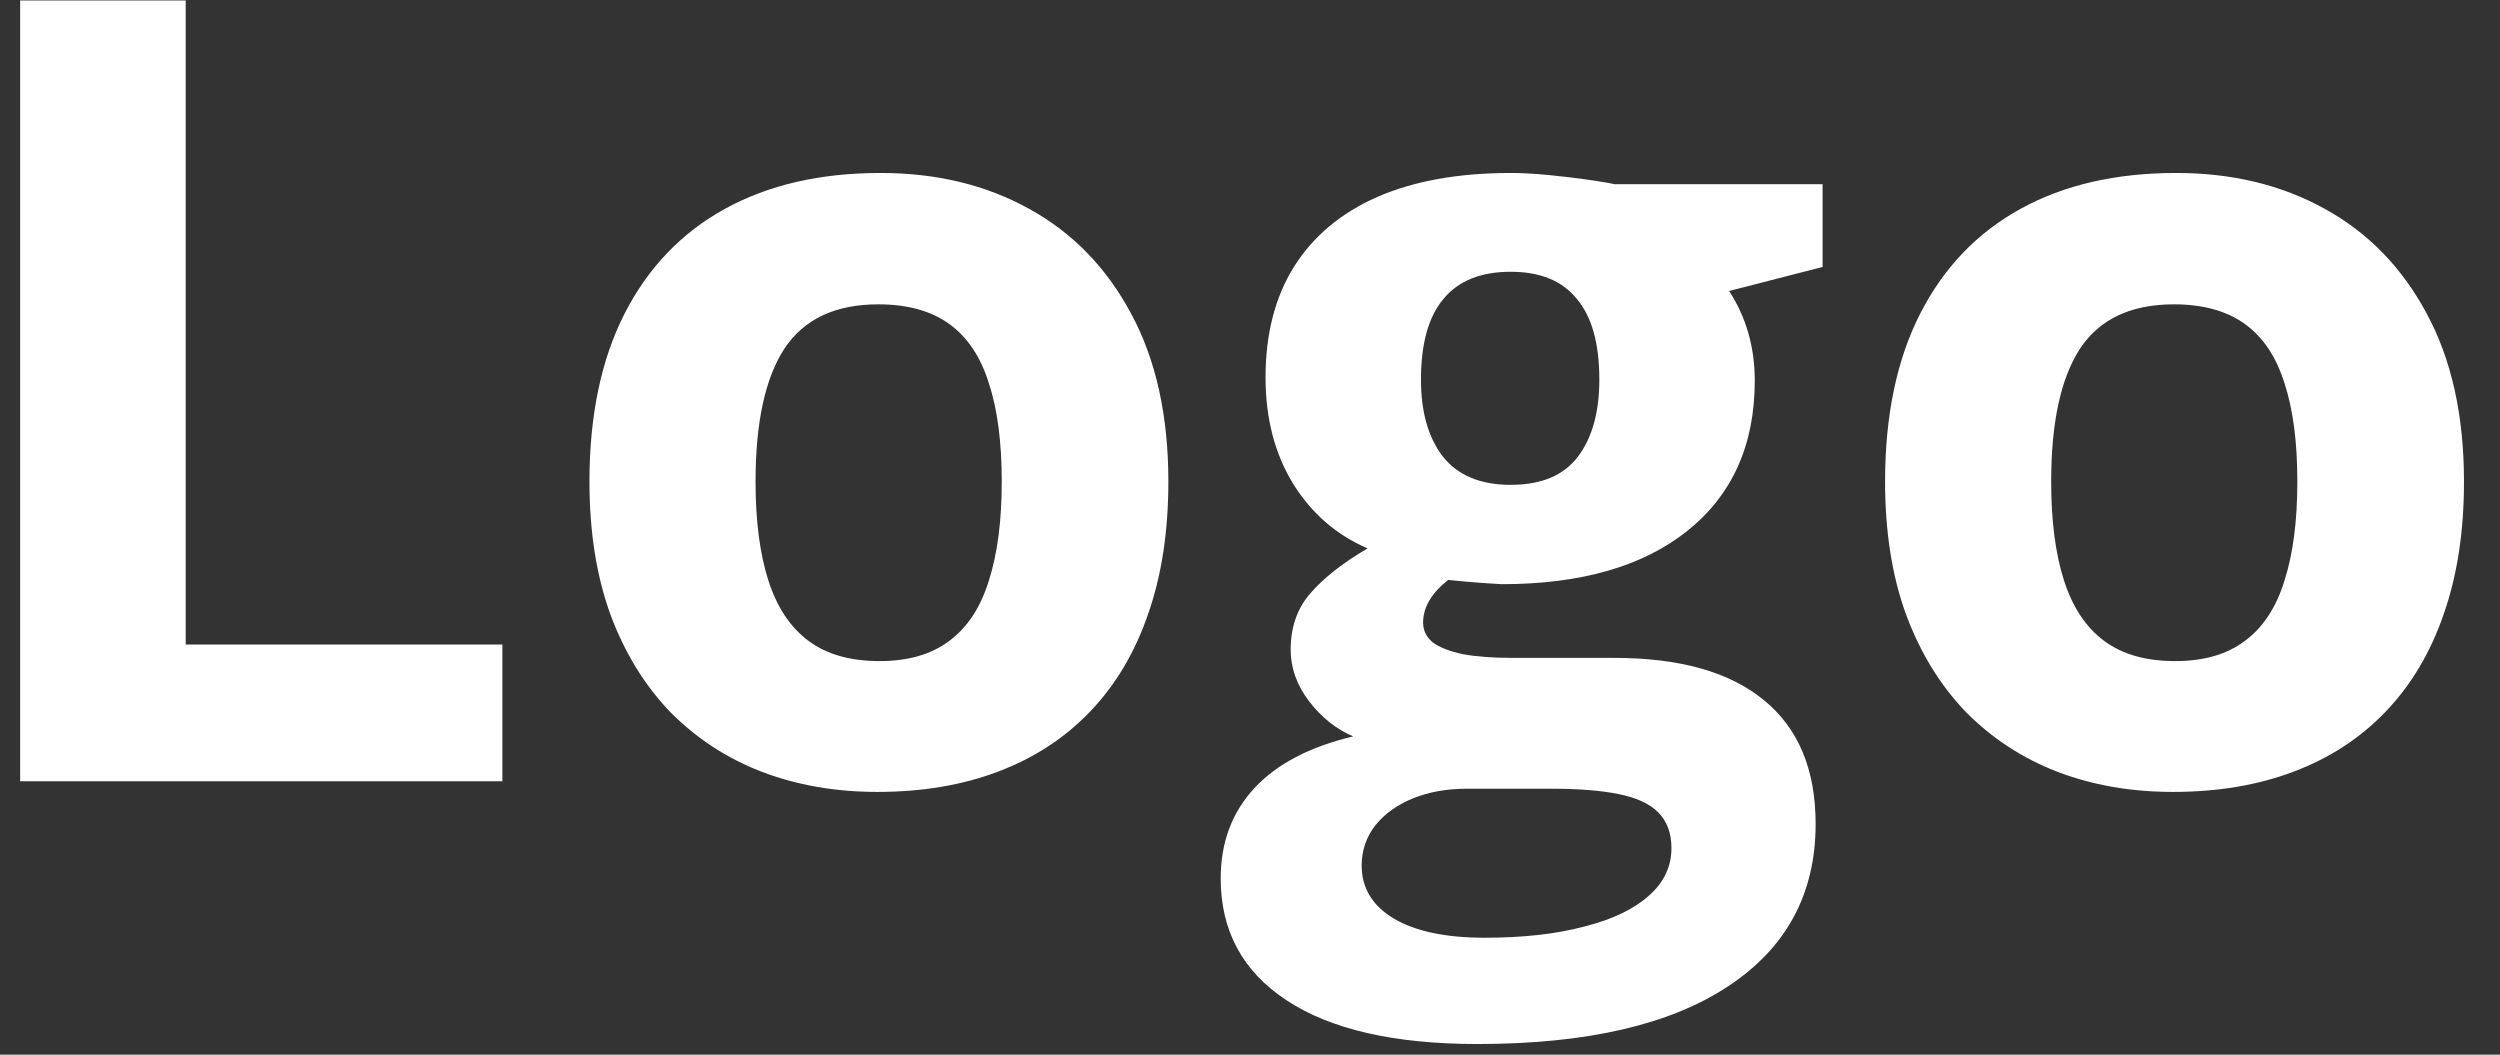 <svg width="64" height="27" viewBox="0 0 64 27" fill="none" xmlns="http://www.w3.org/2000/svg">
<rect x="0" y="0" width="64" height="27" fill="#333333" stroke="none"/>
<path d="M0.516 20V0.012H4.754V16.5H12.861V20H0.516ZM29.91 12.33C29.91 13.606 29.737 14.736 29.391 15.721C29.053 16.705 28.557 17.539 27.9 18.223C27.253 18.897 26.469 19.408 25.549 19.754C24.637 20.1 23.607 20.273 22.459 20.273C21.384 20.273 20.395 20.1 19.492 19.754C18.599 19.408 17.82 18.897 17.154 18.223C16.498 17.539 15.988 16.705 15.623 15.721C15.268 14.736 15.09 13.606 15.09 12.33C15.09 10.635 15.391 9.199 15.992 8.023C16.594 6.848 17.451 5.954 18.562 5.344C19.674 4.733 21.001 4.428 22.541 4.428C23.972 4.428 25.239 4.733 26.342 5.344C27.454 5.954 28.324 6.848 28.953 8.023C29.591 9.199 29.91 10.635 29.91 12.33ZM19.342 12.33C19.342 13.333 19.451 14.176 19.67 14.859C19.889 15.543 20.23 16.058 20.695 16.404C21.16 16.751 21.766 16.924 22.514 16.924C23.252 16.924 23.849 16.751 24.305 16.404C24.77 16.058 25.107 15.543 25.316 14.859C25.535 14.176 25.645 13.333 25.645 12.33C25.645 11.318 25.535 10.48 25.316 9.814C25.107 9.14 24.77 8.634 24.305 8.297C23.84 7.96 23.234 7.791 22.486 7.791C21.384 7.791 20.581 8.169 20.08 8.926C19.588 9.682 19.342 10.817 19.342 12.33ZM37.826 26.727C35.693 26.727 34.062 26.353 32.932 25.605C31.811 24.867 31.25 23.828 31.25 22.488C31.25 21.568 31.537 20.797 32.111 20.178C32.685 19.558 33.529 19.116 34.641 18.852C34.212 18.669 33.839 18.373 33.52 17.963C33.2 17.544 33.041 17.102 33.041 16.637C33.041 16.053 33.21 15.57 33.547 15.188C33.884 14.796 34.372 14.413 35.01 14.039C34.208 13.693 33.57 13.137 33.096 12.371C32.631 11.605 32.398 10.703 32.398 9.664C32.398 8.552 32.64 7.609 33.123 6.834C33.615 6.05 34.326 5.453 35.256 5.043C36.195 4.633 37.334 4.428 38.674 4.428C38.956 4.428 39.285 4.446 39.658 4.482C40.032 4.519 40.374 4.56 40.684 4.605C41.003 4.651 41.217 4.688 41.326 4.715H46.658V6.834L44.266 7.449C44.484 7.786 44.648 8.146 44.758 8.529C44.867 8.912 44.922 9.318 44.922 9.746C44.922 11.387 44.348 12.667 43.199 13.588C42.06 14.499 40.474 14.955 38.441 14.955C37.958 14.928 37.503 14.891 37.074 14.846C36.865 15.01 36.705 15.183 36.596 15.365C36.486 15.547 36.432 15.739 36.432 15.94C36.432 16.14 36.514 16.309 36.678 16.445C36.851 16.573 37.106 16.673 37.443 16.746C37.79 16.81 38.218 16.842 38.728 16.842H41.326C43.003 16.842 44.279 17.202 45.154 17.922C46.038 18.642 46.48 19.699 46.48 21.094C46.48 22.88 45.733 24.266 44.238 25.25C42.753 26.234 40.615 26.727 37.826 26.727ZM38.004 24.006C38.997 24.006 39.85 23.91 40.56 23.719C41.281 23.537 41.832 23.272 42.215 22.926C42.598 22.588 42.789 22.183 42.789 21.709C42.789 21.326 42.675 21.021 42.447 20.793C42.228 20.574 41.891 20.419 41.435 20.328C40.989 20.237 40.415 20.191 39.713 20.191H37.553C37.042 20.191 36.582 20.273 36.172 20.438C35.771 20.602 35.452 20.829 35.215 21.121C34.978 21.422 34.859 21.768 34.859 22.16C34.859 22.734 35.133 23.186 35.68 23.514C36.236 23.842 37.01 24.006 38.004 24.006ZM38.674 12.412C39.458 12.412 40.032 12.171 40.397 11.688C40.761 11.204 40.943 10.548 40.943 9.719C40.943 8.798 40.752 8.11 40.369 7.654C39.995 7.189 39.43 6.957 38.674 6.957C37.908 6.957 37.334 7.189 36.951 7.654C36.568 8.11 36.377 8.798 36.377 9.719C36.377 10.548 36.564 11.204 36.938 11.688C37.32 12.171 37.899 12.412 38.674 12.412ZM63.078 12.33C63.078 13.606 62.905 14.736 62.559 15.721C62.221 16.705 61.725 17.539 61.068 18.223C60.421 18.897 59.637 19.408 58.717 19.754C57.805 20.1 56.775 20.273 55.627 20.273C54.551 20.273 53.562 20.1 52.66 19.754C51.767 19.408 50.988 18.897 50.322 18.223C49.666 17.539 49.156 16.705 48.791 15.721C48.435 14.736 48.258 13.606 48.258 12.33C48.258 10.635 48.559 9.199 49.16 8.023C49.762 6.848 50.618 5.954 51.73 5.344C52.842 4.733 54.169 4.428 55.709 4.428C57.14 4.428 58.407 4.733 59.51 5.344C60.622 5.954 61.492 6.848 62.121 8.023C62.759 9.199 63.078 10.635 63.078 12.33ZM52.51 12.33C52.51 13.333 52.619 14.176 52.838 14.859C53.057 15.543 53.398 16.058 53.863 16.404C54.328 16.751 54.934 16.924 55.682 16.924C56.42 16.924 57.017 16.751 57.473 16.404C57.938 16.058 58.275 15.543 58.484 14.859C58.703 14.176 58.812 13.333 58.812 12.33C58.812 11.318 58.703 10.48 58.484 9.814C58.275 9.14 57.938 8.634 57.473 8.297C57.008 7.96 56.402 7.791 55.654 7.791C54.551 7.791 53.749 8.169 53.248 8.926C52.756 9.682 52.51 10.817 52.51 12.33Z" fill="white"/>
</svg>
